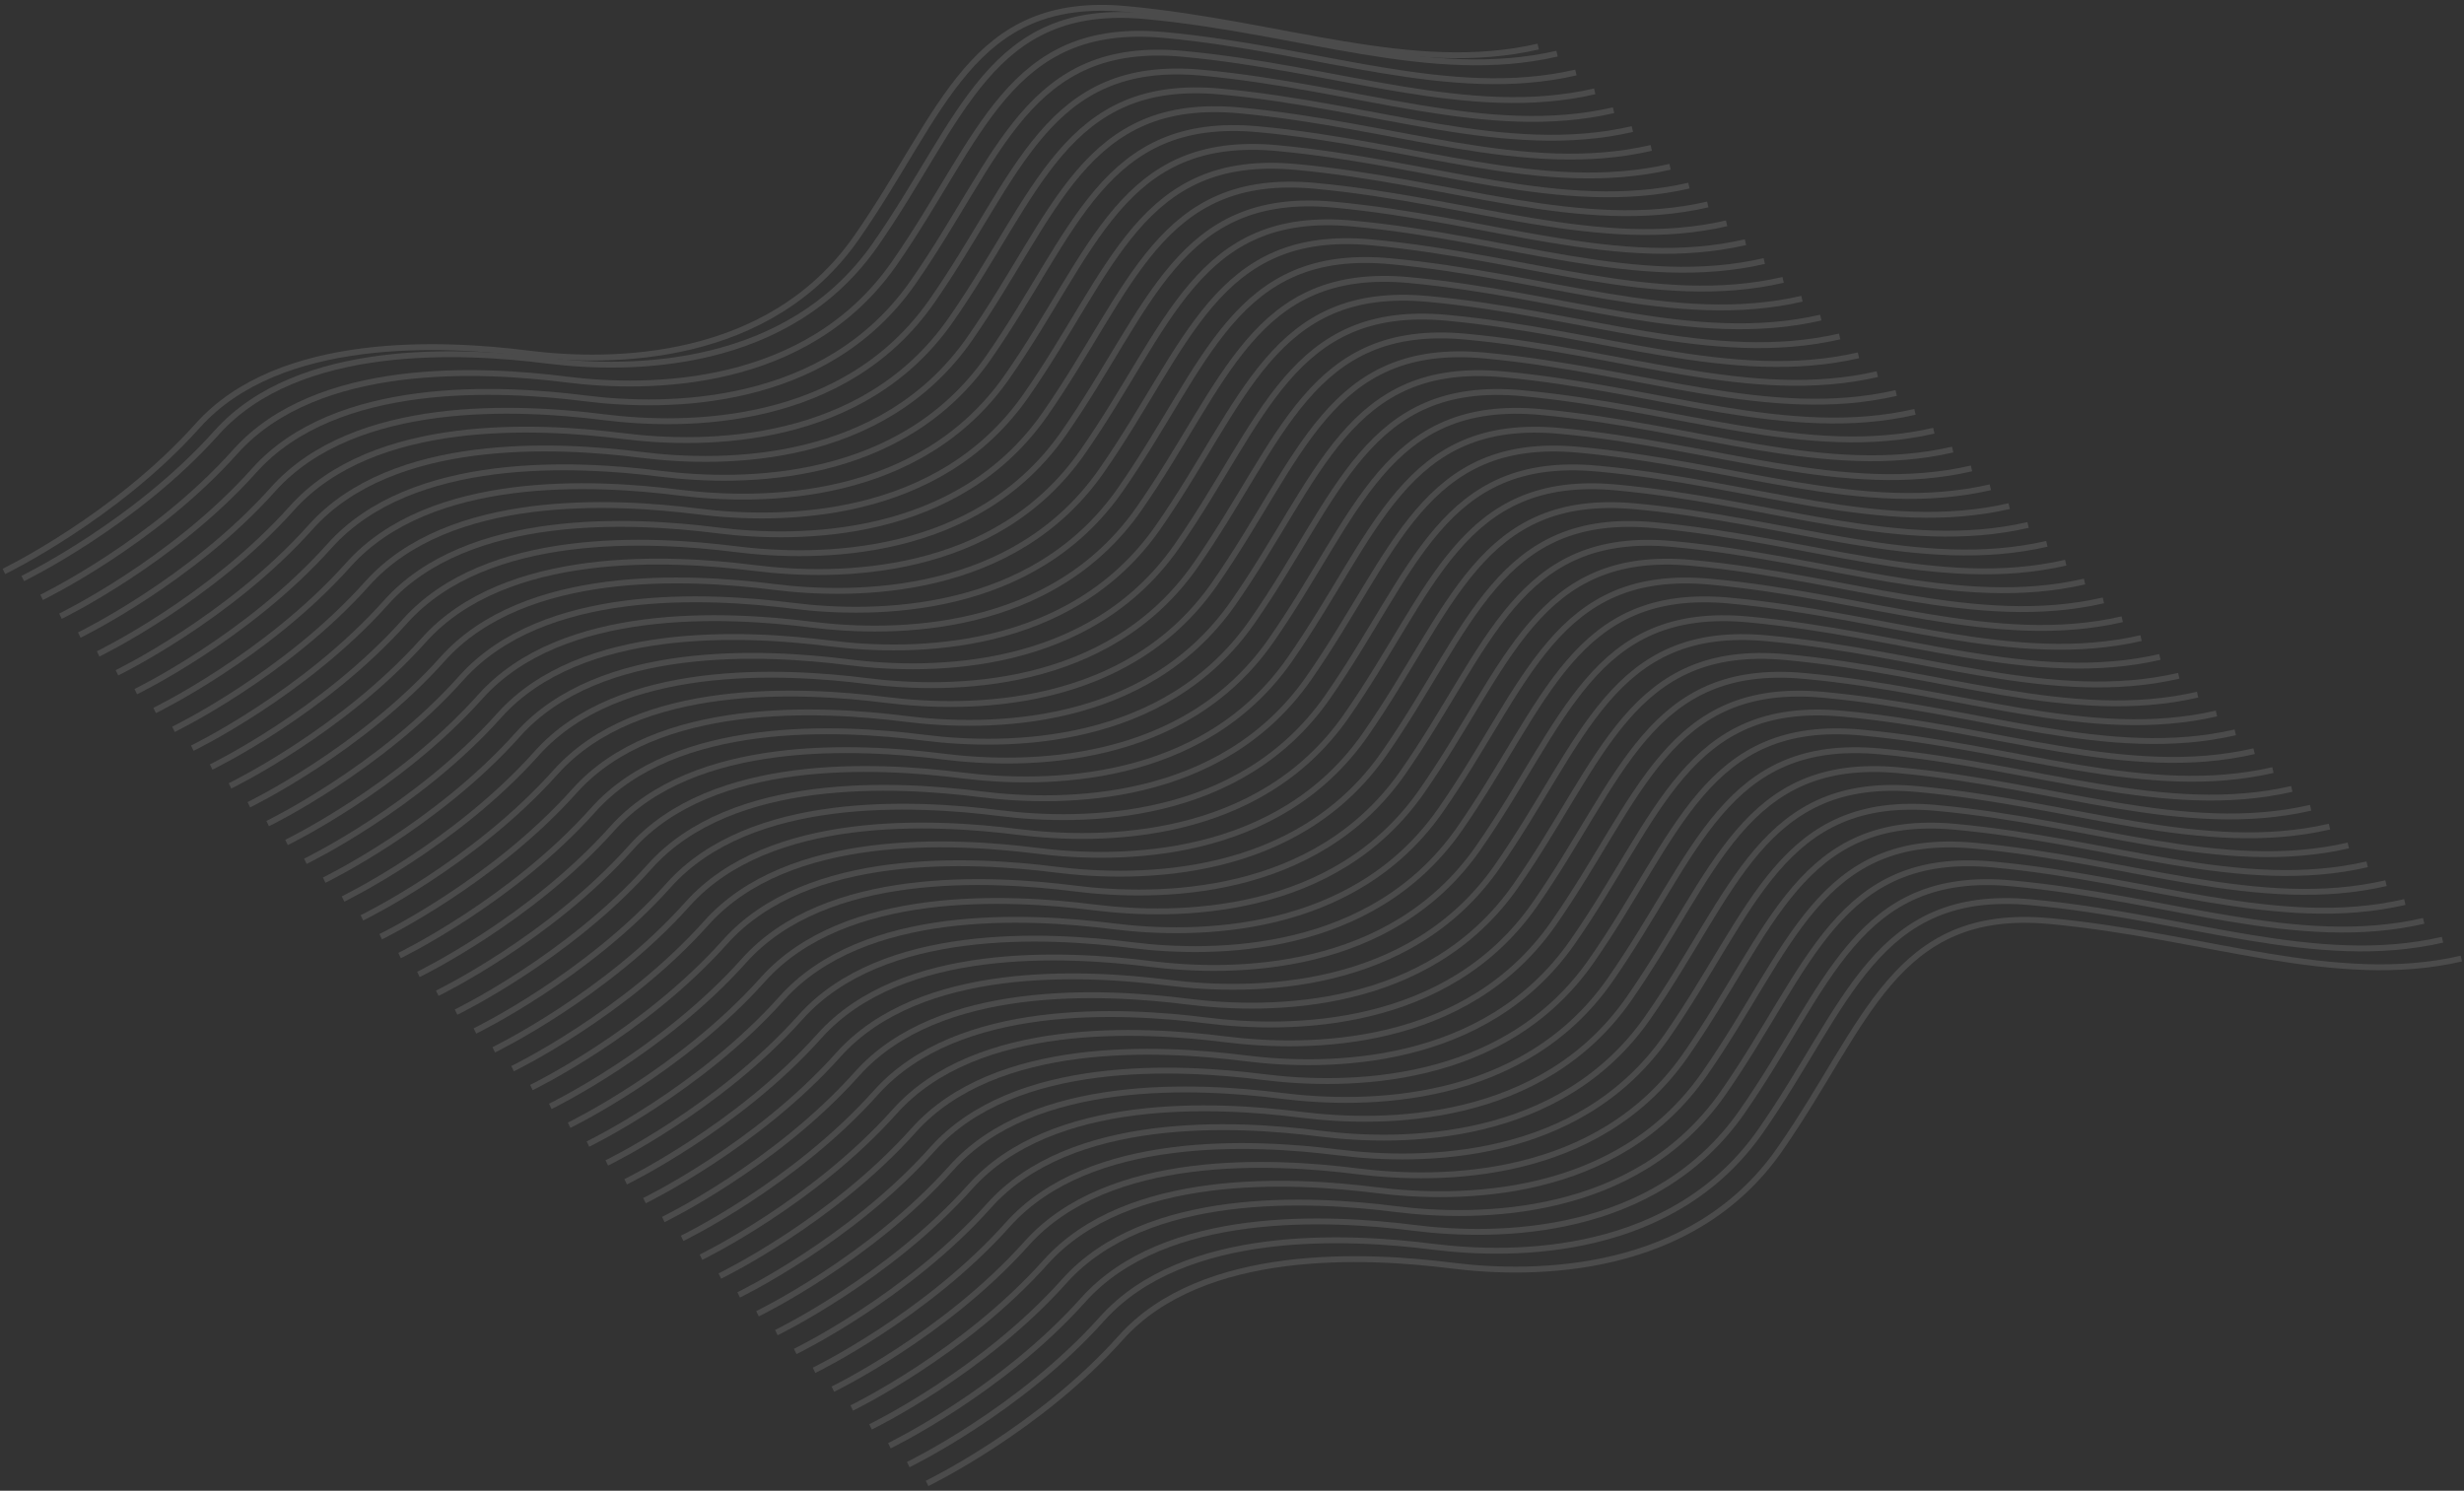 <svg width="628" height="380" viewBox="0 0 628 380" fill="none" xmlns="http://www.w3.org/2000/svg">
<rect x="0" y="0" width="628" height="380" fill="#333333" stroke="none"/>
<g opacity="0.119">
<path d="M236.283 378.135C236.283 378.135 264.81 364.318 285.66 340.997C306.51 317.676 348.46 319.884 369.905 322.59C391.35 325.296 431.325 324.921 453.571 293.055C475.817 261.189 482.711 231.099 522.396 234.785C562.081 238.471 595.16 251.773 627.326 244.35" stroke="white" stroke-width="1.5" stroke-miterlimit="10"/>
<path d="M231.481 373.33C231.481 373.33 260.008 359.513 280.858 336.192C301.708 312.871 343.658 315.079 365.103 317.785C386.548 320.491 426.523 320.116 448.769 288.25C471.015 256.384 477.909 226.294 517.594 229.98C557.279 233.666 590.358 246.968 622.524 239.545" stroke="white" stroke-width="1.5" stroke-miterlimit="10"/>
<path d="M226.679 368.524C226.679 368.524 255.206 354.707 276.056 331.386C296.906 308.065 338.856 310.273 360.301 312.979C381.746 315.685 421.721 315.31 443.967 283.444C466.213 251.578 473.107 221.488 512.792 225.174C552.477 228.86 585.556 242.162 617.722 234.739" stroke="white" stroke-width="1.5" stroke-miterlimit="10"/>
<path d="M221.878 363.718C221.878 363.718 250.405 349.901 271.255 326.58C292.105 303.259 334.055 305.467 355.5 308.173C376.945 310.879 416.92 310.504 439.166 278.638C461.412 246.772 468.306 216.682 507.991 220.368C547.676 224.054 580.755 237.356 612.921 229.933" stroke="white" stroke-width="1.5" stroke-miterlimit="10"/>
<path d="M217.076 358.913C217.076 358.913 245.603 345.096 266.453 321.775C287.303 298.454 329.253 300.662 350.698 303.368C372.143 306.074 412.118 305.699 434.364 273.833C456.61 241.967 463.504 211.877 503.189 215.563C542.874 219.249 575.953 232.551 608.119 225.128" stroke="white" stroke-width="1.5" stroke-miterlimit="10"/>
<path d="M212.274 354.107C212.274 354.107 240.801 340.29 261.651 316.969C282.501 293.648 324.451 295.856 345.896 298.562C367.341 301.268 407.316 300.893 429.562 269.027C451.808 237.161 458.702 207.071 498.387 210.757C538.072 214.443 571.151 227.745 603.317 220.322" stroke="white" stroke-width="1.5" stroke-miterlimit="10"/>
<path d="M207.473 349.301C207.473 349.301 236 335.484 256.85 312.163C277.7 288.842 319.65 291.05 341.095 293.756C362.54 296.462 402.515 296.087 424.761 264.221C447.007 232.355 453.901 202.265 493.586 205.951C533.271 209.637 566.35 222.939 598.516 215.516" stroke="white" stroke-width="1.5" stroke-miterlimit="10"/>
<path d="M202.671 344.495C202.671 344.495 231.198 330.678 252.048 307.357C272.898 284.036 314.848 286.244 336.293 288.95C357.738 291.656 397.713 291.281 419.959 259.415C442.205 227.549 449.099 197.459 488.784 201.145C528.469 204.831 561.548 218.133 593.714 210.71" stroke="white" stroke-width="1.5" stroke-miterlimit="10"/>
<path d="M197.869 339.69C197.869 339.69 226.396 325.873 247.246 302.552C268.096 279.231 310.046 281.439 331.491 284.145C352.936 286.851 392.911 286.476 415.157 254.61C437.403 222.744 444.297 192.654 483.982 196.34C523.667 200.026 556.746 213.328 588.912 205.905" stroke="white" stroke-width="1.5" stroke-miterlimit="10"/>
<path d="M193.068 334.884C193.068 334.884 221.595 321.067 242.445 297.746C263.295 274.425 305.245 276.633 326.69 279.339C348.135 282.045 388.11 281.67 410.356 249.804C432.602 217.938 439.496 187.848 479.181 191.534C518.866 195.22 551.945 208.522 584.111 201.099" stroke="white" stroke-width="1.5" stroke-miterlimit="10"/>
<path d="M188.266 330.078C188.266 330.078 216.793 316.261 237.643 292.94C258.493 269.619 300.443 271.827 321.888 274.533C343.333 277.239 383.308 276.864 405.554 244.998C427.8 213.132 434.694 183.042 474.379 186.728C514.064 190.414 547.143 203.716 579.309 196.293" stroke="white" stroke-width="1.5" stroke-miterlimit="10"/>
<path d="M183.464 325.273C183.464 325.273 211.991 311.456 232.841 288.135C253.691 264.814 295.641 267.022 317.086 269.728C338.531 272.434 378.506 272.059 400.752 240.193C422.998 208.327 429.892 178.237 469.577 181.923C509.262 185.609 542.341 198.911 574.507 191.488" stroke="white" stroke-width="1.5" stroke-miterlimit="10"/>
<path d="M178.662 320.467C178.662 320.467 207.189 306.65 228.039 283.329C248.889 260.008 290.839 262.216 312.284 264.922C333.729 267.628 373.704 267.253 395.95 235.387C418.196 203.521 425.09 173.431 464.775 177.117C504.46 180.803 537.539 194.105 569.705 186.682" stroke="white" stroke-width="1.5" stroke-miterlimit="10"/>
<path d="M173.861 315.661C173.861 315.661 202.388 301.844 223.238 278.523C244.088 255.202 286.038 257.41 307.483 260.116C328.928 262.822 368.903 262.447 391.149 230.581C413.395 198.715 420.289 168.625 459.974 172.311C499.659 175.997 532.738 189.299 564.904 181.876" stroke="white" stroke-width="1.5" stroke-miterlimit="10"/>
<path d="M169.059 310.856C169.059 310.856 197.586 297.039 218.436 273.718C239.286 250.397 281.236 252.605 302.681 255.311C324.126 258.017 364.101 257.642 386.347 225.776C408.593 193.91 415.487 163.82 455.172 167.506C494.857 171.192 527.936 184.494 560.102 177.071" stroke="white" stroke-width="1.5" stroke-miterlimit="10"/>
<path d="M164.257 306.05C164.257 306.05 192.784 292.233 213.634 268.912C234.484 245.591 276.434 247.799 297.879 250.505C319.324 253.211 359.299 252.836 381.545 220.97C403.791 189.104 410.685 159.014 450.37 162.7C490.055 166.386 523.134 179.688 555.3 172.265" stroke="white" stroke-width="1.5" stroke-miterlimit="10"/>
<path d="M159.456 301.244C159.456 301.244 187.983 287.427 208.833 264.106C229.683 240.785 271.633 242.993 293.078 245.699C314.523 248.405 354.498 248.03 376.744 216.164C398.99 184.298 405.884 154.208 445.569 157.894C485.254 161.58 518.333 174.882 550.499 167.459" stroke="white" stroke-width="1.5" stroke-miterlimit="10"/>
<path d="M154.654 296.439C154.654 296.439 183.181 282.622 204.031 259.301C224.881 235.98 266.831 238.188 288.276 240.894C309.721 243.6 349.696 243.225 371.942 211.359C394.188 179.493 401.082 149.403 440.767 153.089C480.452 156.775 513.531 170.077 545.697 162.654" stroke="white" stroke-width="1.5" stroke-miterlimit="10"/>
<path d="M149.852 291.633C149.852 291.633 178.379 277.816 199.229 254.495C220.079 231.174 262.029 233.382 283.474 236.088C304.919 238.794 344.894 238.419 367.14 206.553C389.386 174.687 396.28 144.597 435.965 148.283C475.65 151.969 508.729 165.271 540.895 157.848" stroke="white" stroke-width="1.5" stroke-miterlimit="10"/>
<path d="M145.051 286.827C145.051 286.827 173.578 273.01 194.428 249.689C215.278 226.368 257.228 228.576 278.673 231.282C300.118 233.988 340.093 233.613 362.339 201.747C384.585 169.881 391.479 139.791 431.164 143.477C470.849 147.163 503.928 160.465 536.094 153.042" stroke="white" stroke-width="1.5" stroke-miterlimit="10"/>
<path d="M140.249 282.022C140.249 282.022 168.776 268.205 189.626 244.884C210.476 221.563 252.426 223.771 273.871 226.477C295.316 229.183 335.291 228.808 357.537 196.942C379.783 165.076 386.677 134.986 426.362 138.672C466.047 142.358 499.126 155.66 531.292 148.237" stroke="white" stroke-width="1.5" stroke-miterlimit="10"/>
<path d="M135.447 277.216C135.447 277.216 163.974 263.399 184.824 240.078C205.674 216.757 247.624 218.965 269.069 221.671C290.514 224.377 330.489 224.002 352.735 192.136C374.981 160.27 381.875 130.18 421.56 133.866C461.245 137.552 494.324 150.854 526.49 143.431" stroke="white" stroke-width="1.5" stroke-miterlimit="10"/>
<path d="M130.645 272.41C130.645 272.41 159.172 258.593 180.022 235.272C200.872 211.951 242.822 214.159 264.267 216.865C285.712 219.571 325.687 219.196 347.933 187.33C370.179 155.464 377.073 125.374 416.758 129.06C456.443 132.746 489.522 146.048 521.688 138.625" stroke="white" stroke-width="1.5" stroke-miterlimit="10"/>
<path d="M125.844 267.605C125.844 267.605 154.371 253.788 175.221 230.467C196.071 207.146 238.021 209.354 259.466 212.06C280.911 214.766 320.886 214.391 343.132 182.525C365.378 150.659 372.272 120.569 411.957 124.255C451.642 127.941 484.721 141.243 516.887 133.82" stroke="white" stroke-width="1.5" stroke-miterlimit="10"/>
<path d="M121.042 262.799C121.042 262.799 149.569 248.982 170.419 225.661C191.269 202.34 233.219 204.548 254.664 207.254C276.109 209.96 316.084 209.585 338.33 177.719C360.576 145.853 367.47 115.763 407.155 119.449C446.84 123.135 479.919 136.437 512.085 129.014" stroke="white" stroke-width="1.5" stroke-miterlimit="10"/>
<path d="M111.439 253.188C111.439 253.188 139.966 239.371 160.816 216.05C181.666 192.729 223.616 194.937 245.061 197.643C266.506 200.349 306.481 199.974 328.727 168.108C350.973 136.242 357.867 106.152 397.552 109.838C437.237 113.524 470.316 126.826 502.482 119.403" stroke="white" stroke-width="1.5" stroke-miterlimit="10"/>
<path d="M116.24 257.993C116.24 257.993 144.767 244.176 165.617 220.855C186.467 197.534 228.417 199.742 249.862 202.448C271.307 205.154 311.282 204.779 333.528 172.913C355.774 141.047 362.668 110.957 402.353 114.643C442.038 118.329 475.117 131.631 507.283 124.208" stroke="white" stroke-width="1.5" stroke-miterlimit="10"/>
<path d="M106.637 248.382C106.637 248.382 135.164 234.565 156.014 211.244C176.864 187.923 218.814 190.131 240.259 192.837C261.704 195.543 301.679 195.168 323.925 163.302C346.171 131.436 353.065 101.346 392.75 105.032C432.435 108.718 465.514 122.02 497.68 114.597" stroke="white" stroke-width="1.5" stroke-miterlimit="10"/>
<path d="M101.835 243.576C101.835 243.576 130.362 229.759 151.212 206.438C172.062 183.117 214.012 185.325 235.457 188.031C256.902 190.737 296.877 190.362 319.123 158.496C341.369 126.63 348.263 96.54 387.948 100.226C427.633 103.912 460.712 117.214 492.878 109.791" stroke="white" stroke-width="1.5" stroke-miterlimit="10"/>
<path d="M97.034 238.771C97.034 238.771 125.561 224.954 146.411 201.633C167.261 178.312 209.211 180.52 230.656 183.226C252.101 185.932 292.076 185.557 314.322 153.691C336.568 121.825 343.462 91.735 383.147 95.421C422.832 99.107 455.911 112.409 488.077 104.986" stroke="white" stroke-width="1.5" stroke-miterlimit="10"/>
<path d="M92.232 233.965C92.232 233.965 120.759 220.148 141.609 196.827C162.459 173.506 204.409 175.714 225.854 178.42C247.299 181.126 287.274 180.751 309.52 148.885C331.766 117.019 338.66 86.929 378.345 90.615C418.03 94.301 451.109 107.603 483.275 100.18" stroke="white" stroke-width="1.5" stroke-miterlimit="10"/>
<path d="M87.43 229.159C87.43 229.159 115.957 215.342 136.807 192.021C157.657 168.7 199.607 170.908 221.052 173.614C242.497 176.32 282.472 175.945 304.718 144.079C326.964 112.213 333.858 82.123 373.543 85.809C413.228 89.495 446.307 102.797 478.473 95.374" stroke="white" stroke-width="1.5" stroke-miterlimit="10"/>
<path d="M82.628 224.353C82.628 224.353 111.155 210.536 132.005 187.215C152.855 163.894 194.805 166.102 216.25 168.808C237.695 171.514 277.67 171.139 299.916 139.273C322.162 107.407 329.056 77.317 368.741 81.003C408.426 84.689 441.505 97.991 473.671 90.568" stroke="white" stroke-width="1.5" stroke-miterlimit="10"/>
<path d="M77.827 219.548C77.827 219.548 106.354 205.731 127.204 182.41C148.054 159.089 190.004 161.297 211.449 164.003C232.894 166.709 272.869 166.334 295.115 134.468C317.361 102.602 324.255 72.512 363.94 76.198C403.625 79.884 436.704 93.186 468.87 85.763" stroke="white" stroke-width="1.5" stroke-miterlimit="10"/>
<path d="M73.025 214.742C73.025 214.742 101.552 200.925 122.402 177.604C143.252 154.283 185.202 156.491 206.647 159.197C228.092 161.903 268.067 161.528 290.313 129.662C312.559 97.796 319.453 67.706 359.138 71.392C398.823 75.078 431.902 88.38 464.068 80.957" stroke="white" stroke-width="1.5" stroke-miterlimit="10"/>
<path d="M68.223 209.936C68.223 209.936 96.75 196.119 117.6 172.798C138.45 149.477 180.4 151.685 201.845 154.391C223.29 157.097 263.265 156.722 285.511 124.856C307.757 92.99 314.651 62.9 354.336 66.586C394.021 70.272 427.1 83.574 459.266 76.151" stroke="white" stroke-width="1.5" stroke-miterlimit="10"/>
<path d="M63.422 205.131C63.422 205.131 91.949 191.314 112.799 167.993C133.649 144.672 175.599 146.88 197.044 149.586C218.489 152.292 258.464 151.917 280.71 120.051C302.956 88.185 309.85 58.095 349.535 61.781C389.22 65.467 422.299 78.769 454.465 71.346" stroke="white" stroke-width="1.5" stroke-miterlimit="10"/>
<path d="M58.62 200.325C58.62 200.325 87.147 186.508 107.997 163.187C128.847 139.866 170.797 142.074 192.242 144.78C213.687 147.486 253.662 147.111 275.908 115.245C298.154 83.379 305.048 53.289 344.733 56.975C384.418 60.661 417.497 73.963 449.663 66.54" stroke="white" stroke-width="1.5" stroke-miterlimit="10"/>
<path d="M53.818 195.519C53.818 195.519 82.345 181.702 103.195 158.381C124.045 135.06 165.995 137.268 187.44 139.974C208.885 142.68 248.86 142.305 271.106 110.439C293.352 78.573 300.246 48.483 339.931 52.169C379.616 55.855 412.695 69.157 444.861 61.734" stroke="white" stroke-width="1.5" stroke-miterlimit="10"/>
<path d="M49.017 190.714C49.017 190.714 77.544 176.897 98.394 153.576C119.244 130.255 161.194 132.463 182.639 135.169C204.084 137.875 244.059 137.5 266.305 105.634C288.551 73.768 295.445 43.678 335.13 47.364C374.815 51.05 407.894 64.352 440.06 56.929" stroke="white" stroke-width="1.5" stroke-miterlimit="10"/>
<path d="M44.215 185.908C44.215 185.908 72.742 172.091 93.592 148.77C114.442 125.449 156.392 127.657 177.837 130.363C199.282 133.069 239.257 132.694 261.503 100.828C283.749 68.962 290.643 38.872 330.328 42.558C370.013 46.244 403.092 59.546 435.258 52.123" stroke="white" stroke-width="1.5" stroke-miterlimit="10"/>
<path d="M39.413 181.102C39.413 181.102 67.94 167.285 88.79 143.964C109.64 120.643 151.59 122.851 173.035 125.557C194.48 128.263 234.455 127.888 256.701 96.022C278.947 64.156 285.841 34.066 325.526 37.752C365.211 41.438 398.29 54.74 430.456 47.317" stroke="white" stroke-width="1.5" stroke-miterlimit="10"/>
<path d="M34.611 176.297C34.611 176.297 63.138 162.48 83.988 139.159C104.838 115.838 146.788 118.046 168.233 120.752C189.678 123.458 229.653 123.083 251.899 91.217C274.145 59.351 281.039 29.261 320.724 32.947C360.409 36.633 393.488 49.935 425.654 42.512" stroke="white" stroke-width="1.5" stroke-miterlimit="10"/>
<path d="M29.81 171.491C29.81 171.491 58.337 157.674 79.187 134.353C100.037 111.032 141.987 113.24 163.432 115.946C184.877 118.652 224.852 118.277 247.098 86.411C269.344 54.545 276.238 24.455 315.923 28.141C355.608 31.827 388.687 45.129 420.853 37.706" stroke="white" stroke-width="1.5" stroke-miterlimit="10"/>
<path d="M25.008 166.685C25.008 166.685 53.535 152.868 74.385 129.547C95.235 106.226 137.185 108.434 158.63 111.14C180.075 113.846 220.05 113.471 242.296 81.605C264.542 49.739 271.436 19.649 311.121 23.335C350.806 27.021 383.885 40.323 416.051 32.9" stroke="white" stroke-width="1.5" stroke-miterlimit="10"/>
<path d="M20.206 161.88C20.206 161.88 48.733 148.063 69.583 124.742C90.433 101.421 132.383 103.629 153.828 106.335C175.273 109.041 215.248 108.666 237.494 76.8C259.74 44.934 266.634 14.844 306.319 18.53C346.004 22.216 379.083 35.518 411.249 28.095" stroke="white" stroke-width="1.5" stroke-miterlimit="10"/>
<path d="M15.405 157.074C15.405 157.074 43.932 143.257 64.782 119.936C85.632 96.615 127.582 98.823 149.027 101.529C170.472 104.235 210.447 103.86 232.693 71.994C254.939 40.128 261.833 10.038 301.518 13.724C341.203 17.41 374.282 30.712 406.448 23.289" stroke="white" stroke-width="1.5" stroke-miterlimit="10"/>
<path d="M10.603 152.268C10.603 152.268 39.13 138.451 59.98 115.13C80.83 91.809 122.78 94.017 144.225 96.723C165.67 99.429 205.645 99.054 227.891 67.188C250.137 35.322 257.031 5.232 296.716 8.918C336.401 12.604 369.48 25.906 401.646 18.483" stroke="white" stroke-width="1.5" stroke-miterlimit="10"/>
<path d="M5.801 147.463C5.801 147.463 34.328 133.646 55.178 110.325C76.028 87.004 117.978 89.212 139.423 91.918C160.868 94.624 200.843 94.249 223.089 62.383C245.335 30.517 252.229 0.427 291.914 4.113C331.599 7.799 364.678 21.101 396.844 13.678" stroke="white" stroke-width="1.5" stroke-miterlimit="10"/>
<path d="M1 145.657C1 145.657 29.527 131.84 50.377 108.519C71.227 85.198 113.177 87.406 134.622 90.112C156.067 92.818 196.042 92.443 218.288 60.577C240.534 28.711 247.428 -1.379 287.113 2.307C326.798 5.993 359.877 19.295 392.043 11.872" stroke="white" stroke-width="1.5" stroke-miterlimit="10"/>
</g>
</svg>
